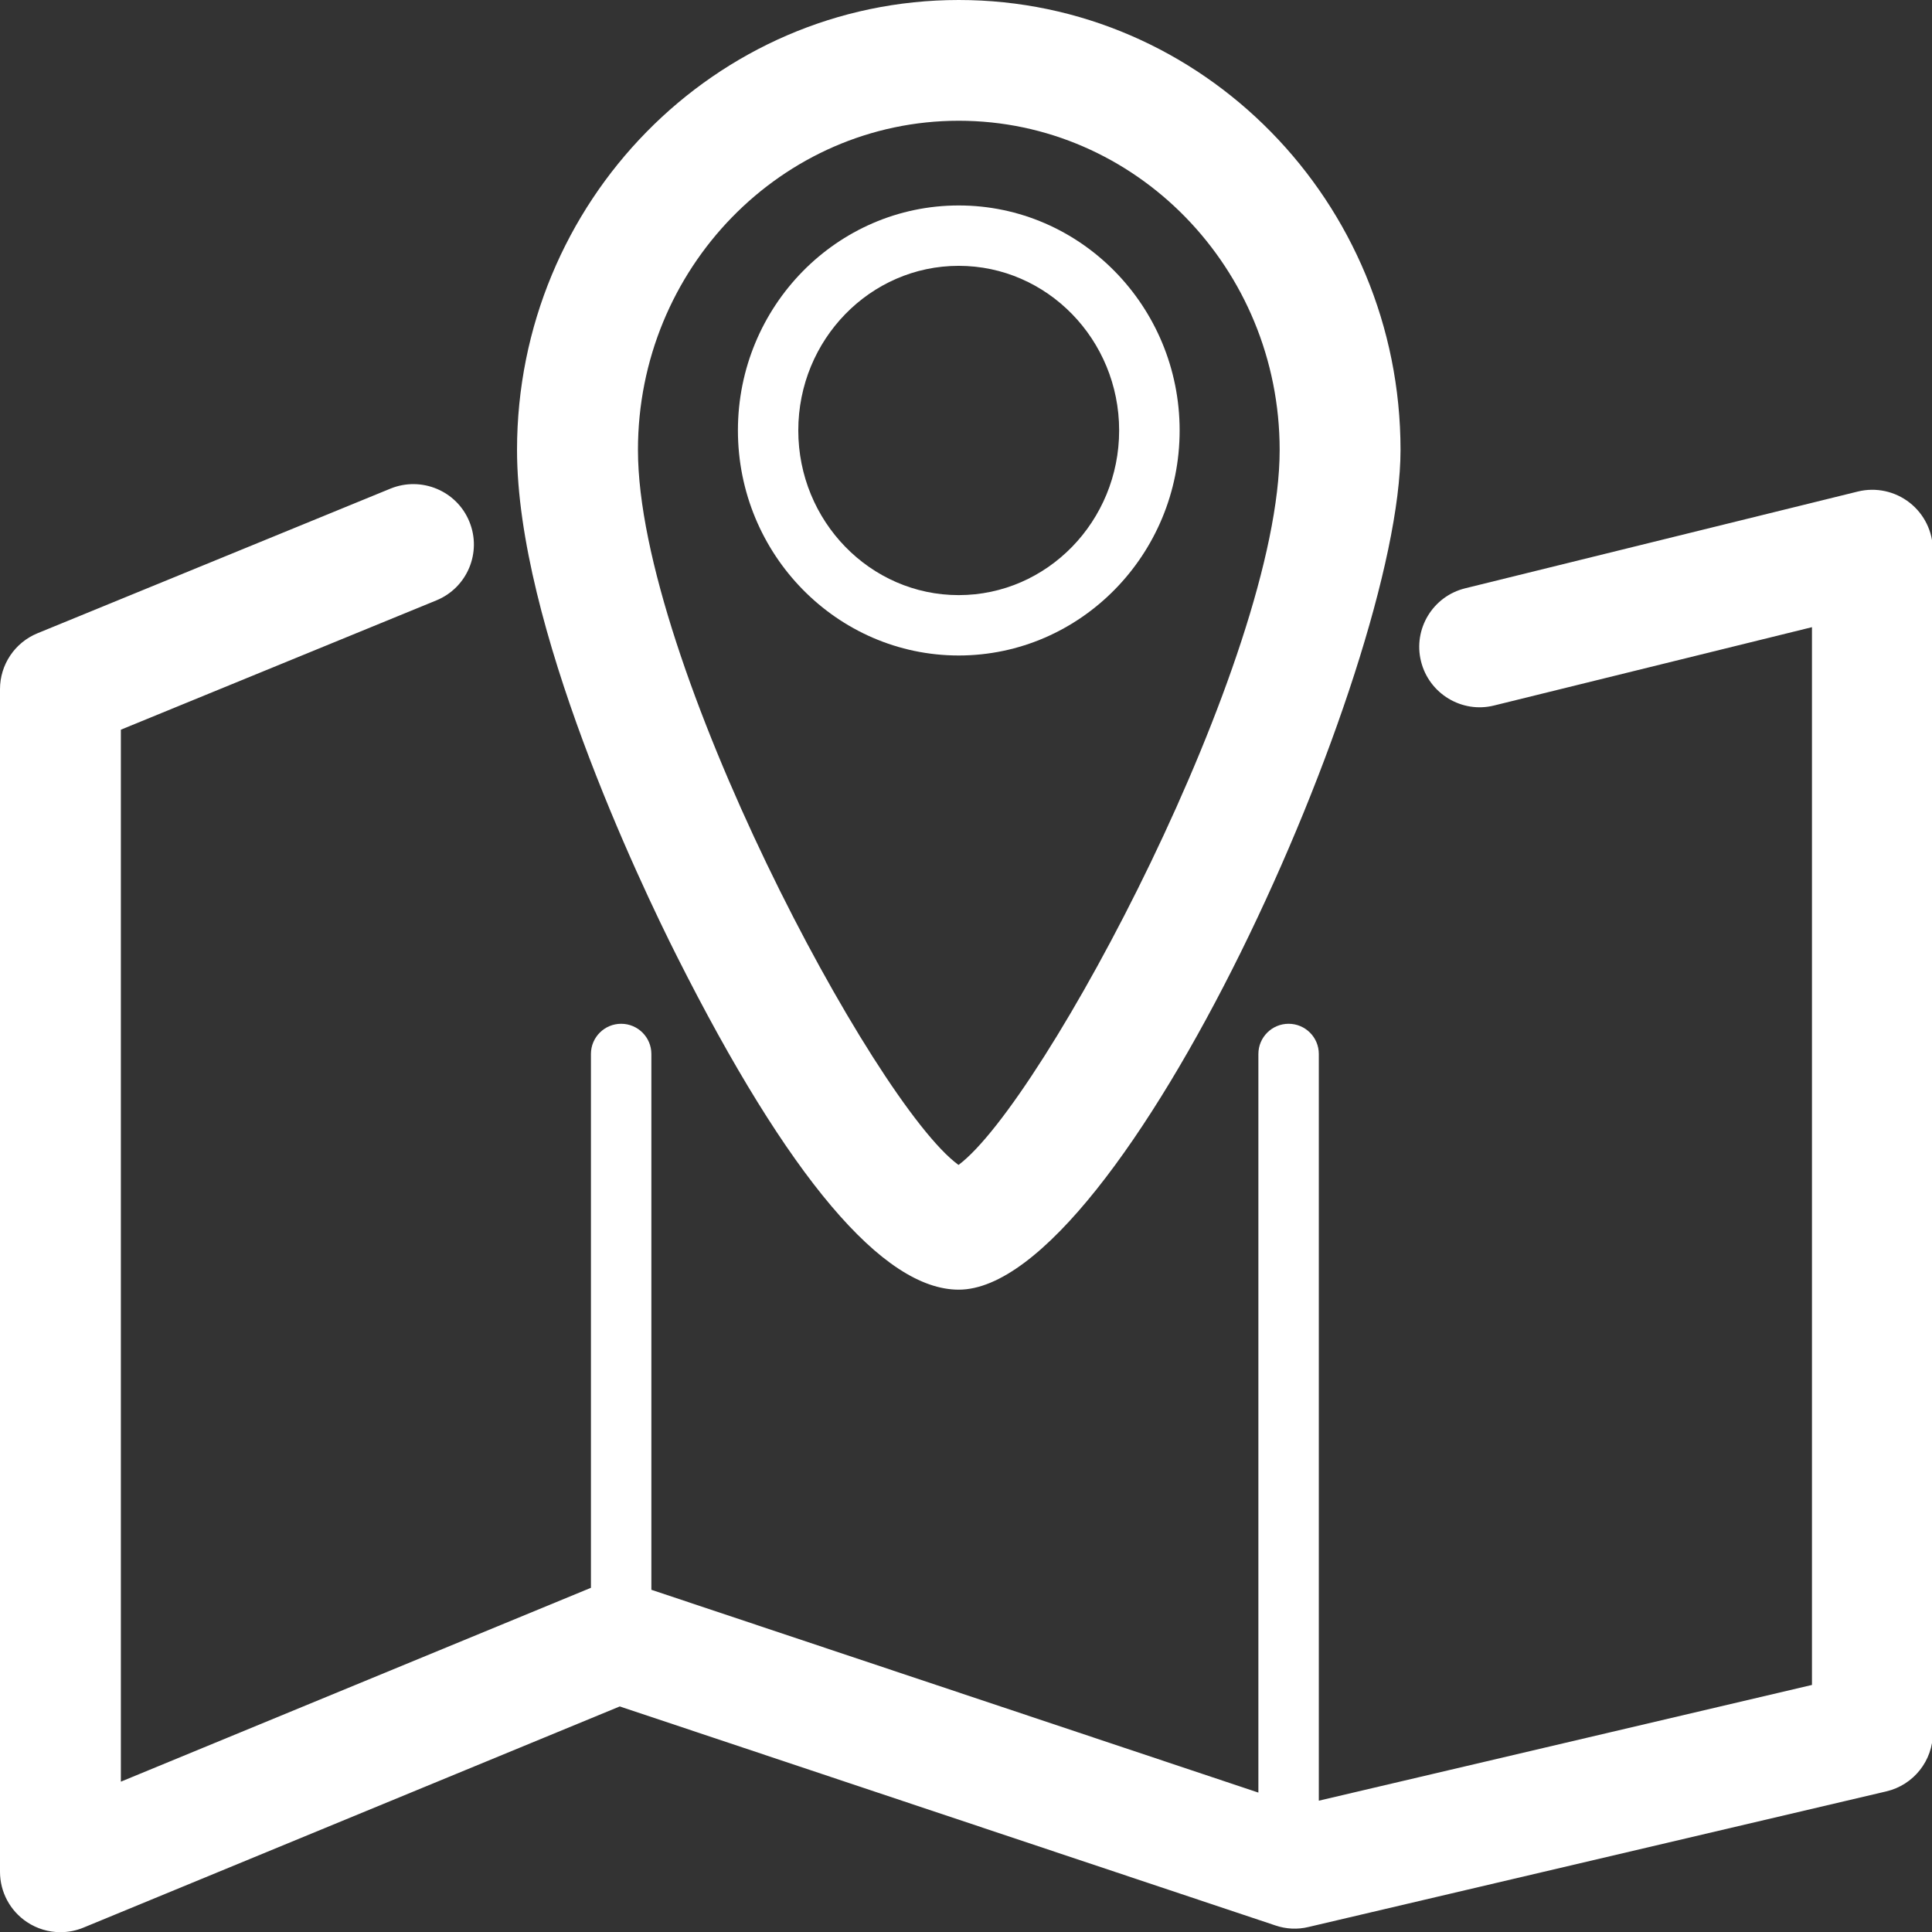 <?xml version="1.0" encoding="UTF-8" standalone="no"?>
<svg version="1.1" xmlns="http://www.w3.org/2000/svg" xmlns:xlink="http://www.w3.org/1999/xlink" viewBox="0 0 32 32" width="32" height="32">
<rect x="0" y="0" width="32" height="32" fill="#333333" stroke="none"/>
<g id="bul_zone_light" transform="scale(1.001,1)">
    <path fill="#FFFFFF" clip-rule="evenodd" fill-rule="evenodd" d="m 15.864,21.361 c 2.695,0 7.31,-10.259 7.31,-13.908 C 23.174,3.343 19.895,0 15.864,0 11.833,0 8.555,3.343 8.555,7.453 c 0,2.902 2.028,7.159 2.65,8.395 1.841,3.658 3.409,5.513 4.659,5.513 z M 15.864,2 c 2.928,0 5.31,2.446 5.31,5.453 0,3.463 -3.915,10.804 -5.314,11.842 C 14.464,18.277 10.556,10.947 10.556,7.453 10.555,4.446 12.937,2 15.864,2 z" />
    <path fill="#FFFFFF" clip-rule="evenodd" fill-rule="evenodd" d="m 19.519,7.129 c 0,-2.054 -1.64,-3.726 -3.655,-3.726 -2.015,0 -3.654,1.671 -3.654,3.726 0,2.055 1.64,3.728 3.654,3.728 2.015,-10e-4 3.655,-1.673 3.655,-3.728 z m -6.31,0 c 0,-1.503 1.19,-2.726 2.654,-2.726 1.464,0 2.655,1.223 2.655,2.726 0,1.504 -1.191,2.728 -2.655,2.728 -1.464,0 -2.654,-1.224 -2.654,-2.728 z" />
    <path fill="#FFFFFF" clip-rule="evenodd" fill-rule="evenodd" d="M 31.597,8.325 C 31.355,8.136 31.04,8.068 30.742,8.141 l -6.498,1.603 C 23.708,9.876 23.38,10.418 23.513,10.954 c 0.133,0.537 0.678,0.865 1.21,0.731 l 5.259,-1.297 0,17.52 -8.16,1.917 0,-12.368 c 0,-0.276 -0.224,-0.5 -0.5,-0.5 -0.276,0 -0.5,0.224 -0.5,0.5 l 0,12.234 -10.044,-3.359 0,-8.875 c 0,-0.276 -0.224,-0.5 -0.5,-0.5 -0.276,0 -0.5,0.224 -0.5,0.5 l 0,8.842 -7.778,3.211 0,-17.424 L 7.221,9.944 C 7.732,9.734 7.976,9.15 7.766,8.639 7.557,8.127 6.97,7.885 6.461,8.093 l -5.841,2.396 c -0.375,0.154 -0.62,0.52 -0.62,0.925 l 0,19.589 c 0,0.334 0.167,0.646 0.444,0.831 0.167,0.112 0.36,0.169 0.556,0.169 0.129,0 0.259,-0.025 0.382,-0.076 L 10.255,28.264 21.105,31.892 c 0.176,0.06 0.366,0.069 0.546,0.025 l 9.561,-2.246 c 0.452,-0.106 0.771,-0.509 0.771,-0.974 l 0,-19.585 C 31.981,8.804 31.839,8.514 31.597,8.325 z" />
</g>
</svg>
